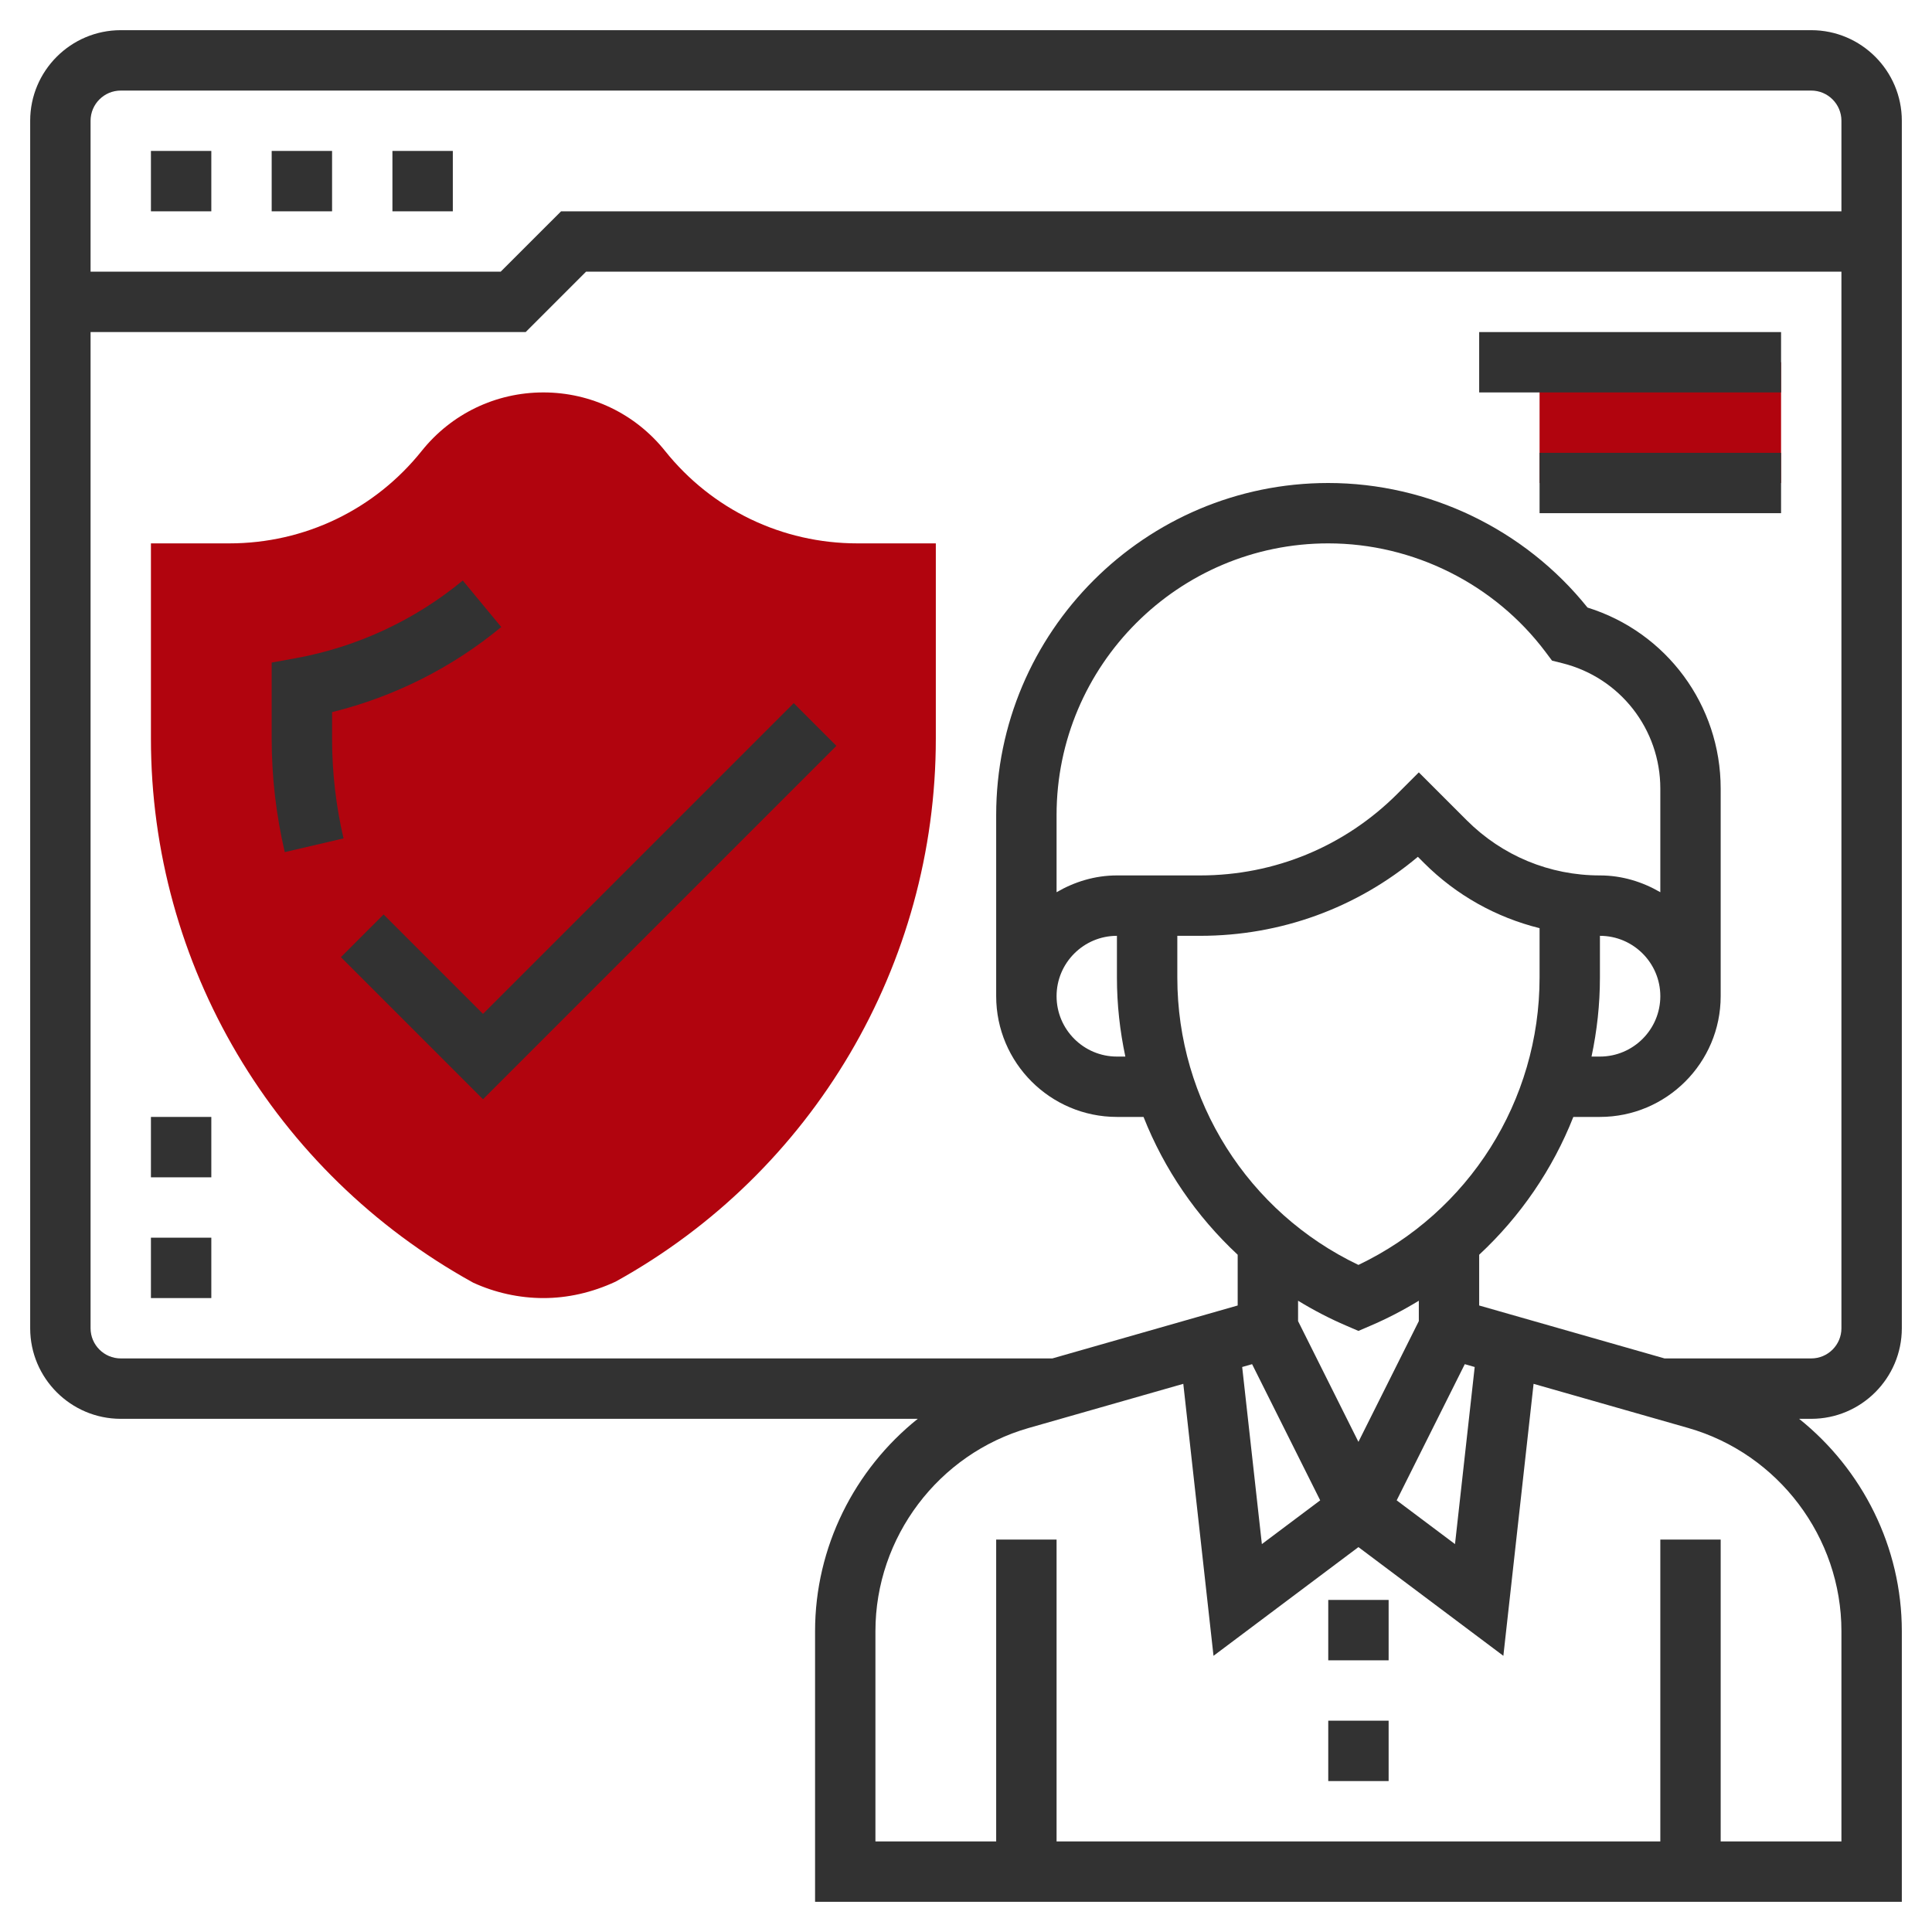 <svg width="100" height="100" viewBox="0 0 100 100" fill="none" xmlns="http://www.w3.org/2000/svg">
<path d="M28.125 67.188C26.88 67.188 25.622 66.911 24.489 66.389C14.162 60.683 7.812 49.913 7.812 38.231V28.125H11.87C15.766 28.125 19.395 26.381 21.828 23.339C23.367 21.416 25.663 20.312 28.125 20.312C30.587 20.312 32.883 21.416 34.422 23.339C36.855 26.381 40.484 28.125 44.38 28.125H48.438V38.231C48.438 49.914 42.087 60.684 31.863 66.338C30.628 66.911 29.37 67.188 28.125 67.188Z" fill="#B1040E"/>
<path d="M79.688 18.75H92.188V25H79.688V18.75Z" fill="#B1040E"/>
<path d="M7.812 7.812H10.938V10.938H7.812V7.812Z" fill="#323232"/>
<path d="M20.312 7.812H23.438V10.938H20.312V7.812Z" fill="#323232"/>
<path d="M14.062 7.812H17.188V10.938H14.062V7.812Z" fill="#323232"/>
<path d="M17.188 38.231V36.859C20.392 36.069 23.398 34.561 25.944 32.455L23.953 30.047C21.48 32.092 18.503 33.48 15.344 34.061L14.062 34.295V38.231C14.062 40.209 14.291 42.184 14.739 44.106L17.781 43.395C17.387 41.706 17.188 39.97 17.188 38.231Z" fill="#323232"/>
<path d="M25 52.478L19.855 47.333L17.645 49.542L25 56.897L43.292 38.605L41.083 36.395L25 52.478Z" fill="#323232"/>
<path d="M98.438 68.75V6.25C98.438 3.666 96.334 1.562 93.75 1.562H6.25C3.666 1.562 1.562 3.666 1.562 6.25V68.75C1.562 71.334 3.666 73.438 6.25 73.438H47.503C44.231 76.055 42.188 80.073 42.188 84.428V98.438H98.438V84.428C98.438 80.072 96.394 76.055 93.122 73.438H93.75C96.334 73.438 98.438 71.334 98.438 68.75ZM6.25 4.688H93.75C94.611 4.688 95.312 5.389 95.312 6.25V10.938H29.041L25.916 14.062H4.688V6.25C4.688 5.389 5.389 4.688 6.25 4.688ZM4.688 68.75V17.188H27.209L30.334 14.062H95.312V68.75C95.312 69.611 94.611 70.312 93.75 70.312H86.156L76.562 67.572V64.945C78.698 62.958 80.366 60.522 81.436 57.812H82.812C86.259 57.812 89.062 55.009 89.062 51.562V40.817C89.062 36.494 86.255 32.719 82.169 31.447C78.927 27.4 73.952 25 68.75 25C59.273 25 51.562 32.711 51.562 42.188V51.562C51.562 55.009 54.366 57.812 57.812 57.812H59.189C60.259 60.522 61.927 62.956 64.062 64.945V67.572L54.47 70.312H6.25C5.389 70.312 4.688 69.611 4.688 68.75ZM70.312 74.631L67.188 68.381V67.325C67.984 67.812 68.82 68.248 69.697 68.623L70.312 68.888L70.928 68.623C71.805 68.248 72.641 67.812 73.438 67.325V68.381L70.312 74.631ZM58.248 54.688H57.812C56.089 54.688 54.688 53.286 54.688 51.562C54.688 49.839 56.089 48.438 57.812 48.438V50.6C57.812 51.994 57.966 53.361 58.248 54.688ZM82.812 50.6V48.438C84.536 48.438 85.938 49.839 85.938 51.562C85.938 53.286 84.536 54.688 82.812 54.688H82.377C82.659 53.361 82.812 51.994 82.812 50.6ZM85.938 46.181C85.014 45.644 83.956 45.312 82.812 45.312C80.208 45.312 77.758 44.298 75.916 42.456L73.438 39.978L72.333 41.083C69.605 43.811 65.978 45.312 62.12 45.312H57.812C56.669 45.312 55.611 45.644 54.688 46.181V42.188C54.688 34.434 60.997 28.125 68.75 28.125C73.153 28.125 77.358 30.228 80 33.75L80.333 34.194L80.87 34.328C83.855 35.075 85.938 37.742 85.938 40.817V46.181ZM60.938 48.438H62.12C66.287 48.438 70.233 46.997 73.389 44.348L73.706 44.666C75.383 46.342 77.444 47.484 79.688 48.042V50.6C79.688 56.977 76.03 62.742 70.312 65.472C64.595 62.742 60.938 56.977 60.938 50.6V48.438ZM64.808 70.609L68.333 77.658L65.314 79.922L64.295 70.756L64.808 70.609ZM75.817 70.609L76.33 70.756L75.311 79.922L72.292 77.658L75.817 70.609ZM95.312 84.428V95.312H89.062V79.688H85.938V95.312H54.688V79.688H51.562V95.312H45.312V84.428C45.312 79.57 48.575 75.247 53.245 73.912L61.247 71.627L62.811 85.705L70.312 80.078L77.814 85.705L79.378 71.627L87.381 73.912C92.05 75.247 95.312 79.57 95.312 84.428Z" fill="#323232"/>
<path d="M68.75 89.062H71.875V92.188H68.75V89.062Z" fill="#323232"/>
<path d="M68.75 82.812H71.875V85.938H68.75V82.812Z" fill="#323232"/>
<path d="M76.562 17.188H92.188V20.312H76.562V17.188Z" fill="#323232"/>
<path d="M79.688 23.438H92.188V26.562H79.688V23.438Z" fill="#323232"/>
<path d="M7.812 64.062H10.938V67.188H7.812V64.062Z" fill="#323232"/>
<path d="M7.812 57.812H10.938V60.938H7.812V57.812Z" fill="#323232"/>
</svg>
